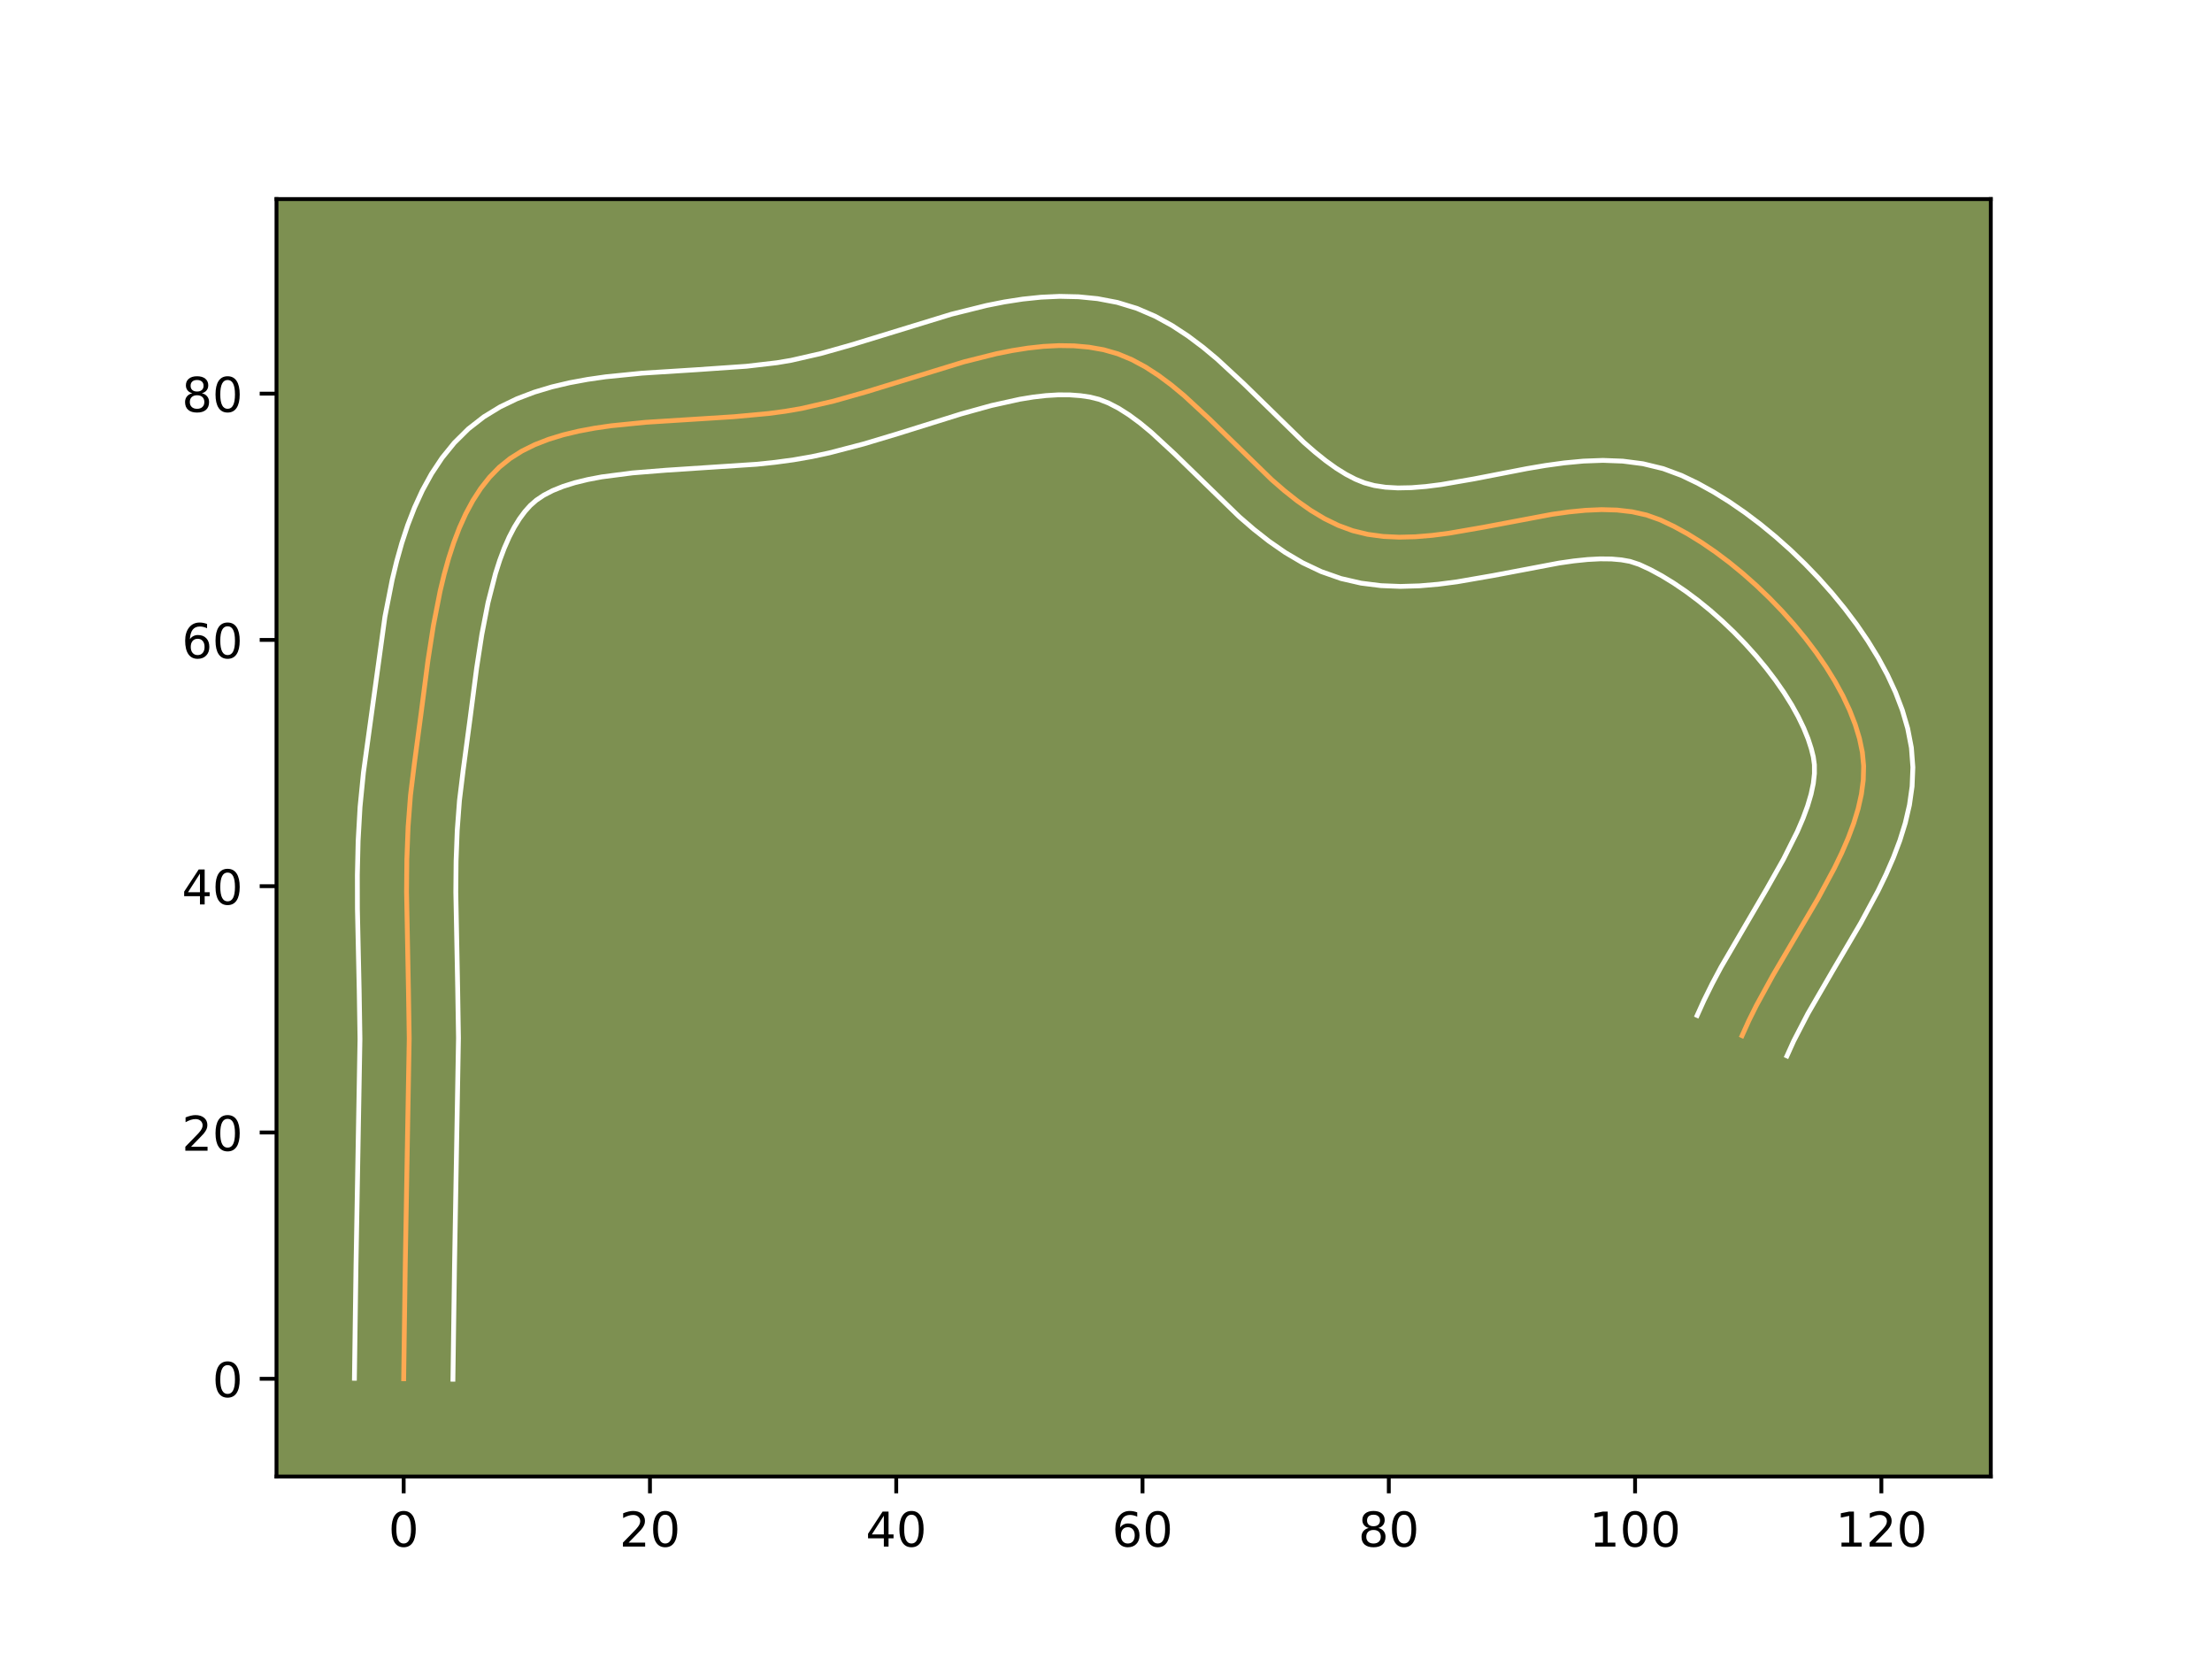 <?xml version="1.0" encoding="utf-8" standalone="no"?>
<!DOCTYPE svg PUBLIC "-//W3C//DTD SVG 1.1//EN"
  "http://www.w3.org/Graphics/SVG/1.1/DTD/svg11.dtd">
<!-- Created with matplotlib (https://matplotlib.org/) -->
<svg height="345.6pt" version="1.1" viewBox="0 0 460.8 345.6" width="460.8pt" xmlns="http://www.w3.org/2000/svg" xmlns:xlink="http://www.w3.org/1999/xlink">
 <defs>
  <style type="text/css">*{stroke-linecap:butt;stroke-linejoin:round;}</style>
 </defs>
 <g id="figure_1">
  <g id="patch_1">
   <path d="M 0 345.6 
L 460.8 345.6 
L 460.8 0 
L 0 0 
z
" style="fill:#ffffff;"/>
  </g>
  <g id="axes_1">
   <g id="patch_2">
    <path d="M 57.6 307.584 
L 414.72 307.584 
L 414.72 41.472 
L 57.6 41.472 
z
" style="fill:#7d9051;"/>
   </g>
   <g id="matplotlib.axis_1">
    <g id="xtick_1">
     <g id="line2d_1">
      <defs>
       <path d="M 0 0 
L 0 3.5 
" id="m19f4679266" style="stroke:#000000;stroke-width:0.8;"/>
      </defs>
      <g>
       <use style="stroke:#000000;stroke-width:0.8;" x="84.093" xlink:href="#m19f4679266" y="307.584"/>
      </g>
     </g>
     <g id="text_1">
      <!-- 0 -->
      <g transform="translate(80.912 322.182)scale(0.1 -0.1)">
       <defs>
        <path d="M 31.781 66.406 
Q 24.172 66.406 20.328 58.906 
Q 16.5 51.422 16.5 36.375 
Q 16.5 21.391 20.328 13.891 
Q 24.172 6.391 31.781 6.391 
Q 39.453 6.391 43.281 13.891 
Q 47.125 21.391 47.125 36.375 
Q 47.125 51.422 43.281 58.906 
Q 39.453 66.406 31.781 66.406 
z
M 31.781 74.219 
Q 44.047 74.219 50.516 64.516 
Q 56.984 54.828 56.984 36.375 
Q 56.984 17.969 50.516 8.266 
Q 44.047 -1.422 31.781 -1.422 
Q 19.531 -1.422 13.062 8.266 
Q 6.594 17.969 6.594 36.375 
Q 6.594 54.828 13.062 64.516 
Q 19.531 74.219 31.781 74.219 
z
" id="DejaVuSans-48"/>
       </defs>
       <use xlink:href="#DejaVuSans-48"/>
      </g>
     </g>
    </g>
    <g id="xtick_2">
     <g id="line2d_2">
      <g>
       <use style="stroke:#000000;stroke-width:0.8;" x="135.398" xlink:href="#m19f4679266" y="307.584"/>
      </g>
     </g>
     <g id="text_2">
      <!-- 20 -->
      <g transform="translate(129.036 322.182)scale(0.1 -0.1)">
       <defs>
        <path d="M 19.188 8.297 
L 53.609 8.297 
L 53.609 0 
L 7.328 0 
L 7.328 8.297 
Q 12.938 14.109 22.625 23.891 
Q 32.328 33.688 34.812 36.531 
Q 39.547 41.844 41.422 45.531 
Q 43.312 49.219 43.312 52.781 
Q 43.312 58.594 39.234 62.25 
Q 35.156 65.922 28.609 65.922 
Q 23.969 65.922 18.812 64.312 
Q 13.672 62.703 7.812 59.422 
L 7.812 69.391 
Q 13.766 71.781 18.938 73 
Q 24.125 74.219 28.422 74.219 
Q 39.75 74.219 46.484 68.547 
Q 53.219 62.891 53.219 53.422 
Q 53.219 48.922 51.531 44.891 
Q 49.859 40.875 45.406 35.406 
Q 44.188 33.984 37.641 27.219 
Q 31.109 20.453 19.188 8.297 
z
" id="DejaVuSans-50"/>
       </defs>
       <use xlink:href="#DejaVuSans-50"/>
       <use x="63.623" xlink:href="#DejaVuSans-48"/>
      </g>
     </g>
    </g>
    <g id="xtick_3">
     <g id="line2d_3">
      <g>
       <use style="stroke:#000000;stroke-width:0.8;" x="186.703" xlink:href="#m19f4679266" y="307.584"/>
      </g>
     </g>
     <g id="text_3">
      <!-- 40 -->
      <g transform="translate(180.34 322.182)scale(0.1 -0.1)">
       <defs>
        <path d="M 37.797 64.312 
L 12.891 25.391 
L 37.797 25.391 
z
M 35.203 72.906 
L 47.609 72.906 
L 47.609 25.391 
L 58.016 25.391 
L 58.016 17.188 
L 47.609 17.188 
L 47.609 0 
L 37.797 0 
L 37.797 17.188 
L 4.891 17.188 
L 4.891 26.703 
z
" id="DejaVuSans-52"/>
       </defs>
       <use xlink:href="#DejaVuSans-52"/>
       <use x="63.623" xlink:href="#DejaVuSans-48"/>
      </g>
     </g>
    </g>
    <g id="xtick_4">
     <g id="line2d_4">
      <g>
       <use style="stroke:#000000;stroke-width:0.8;" x="238.008" xlink:href="#m19f4679266" y="307.584"/>
      </g>
     </g>
     <g id="text_4">
      <!-- 60 -->
      <g transform="translate(231.645 322.182)scale(0.1 -0.1)">
       <defs>
        <path d="M 33.016 40.375 
Q 26.375 40.375 22.484 35.828 
Q 18.609 31.297 18.609 23.391 
Q 18.609 15.531 22.484 10.953 
Q 26.375 6.391 33.016 6.391 
Q 39.656 6.391 43.531 10.953 
Q 47.406 15.531 47.406 23.391 
Q 47.406 31.297 43.531 35.828 
Q 39.656 40.375 33.016 40.375 
z
M 52.594 71.297 
L 52.594 62.312 
Q 48.875 64.062 45.094 64.984 
Q 41.312 65.922 37.594 65.922 
Q 27.828 65.922 22.672 59.328 
Q 17.531 52.734 16.797 39.406 
Q 19.672 43.656 24.016 45.922 
Q 28.375 48.188 33.594 48.188 
Q 44.578 48.188 50.953 41.516 
Q 57.328 34.859 57.328 23.391 
Q 57.328 12.156 50.688 5.359 
Q 44.047 -1.422 33.016 -1.422 
Q 20.359 -1.422 13.672 8.266 
Q 6.984 17.969 6.984 36.375 
Q 6.984 53.656 15.188 63.938 
Q 23.391 74.219 37.203 74.219 
Q 40.922 74.219 44.703 73.484 
Q 48.484 72.75 52.594 71.297 
z
" id="DejaVuSans-54"/>
       </defs>
       <use xlink:href="#DejaVuSans-54"/>
       <use x="63.623" xlink:href="#DejaVuSans-48"/>
      </g>
     </g>
    </g>
    <g id="xtick_5">
     <g id="line2d_5">
      <g>
       <use style="stroke:#000000;stroke-width:0.8;" x="289.313" xlink:href="#m19f4679266" y="307.584"/>
      </g>
     </g>
     <g id="text_5">
      <!-- 80 -->
      <g transform="translate(282.95 322.182)scale(0.1 -0.1)">
       <defs>
        <path d="M 31.781 34.625 
Q 24.75 34.625 20.719 30.859 
Q 16.703 27.094 16.703 20.516 
Q 16.703 13.922 20.719 10.156 
Q 24.75 6.391 31.781 6.391 
Q 38.812 6.391 42.859 10.172 
Q 46.922 13.969 46.922 20.516 
Q 46.922 27.094 42.891 30.859 
Q 38.875 34.625 31.781 34.625 
z
M 21.922 38.812 
Q 15.578 40.375 12.031 44.719 
Q 8.5 49.078 8.5 55.328 
Q 8.5 64.062 14.719 69.141 
Q 20.953 74.219 31.781 74.219 
Q 42.672 74.219 48.875 69.141 
Q 55.078 64.062 55.078 55.328 
Q 55.078 49.078 51.531 44.719 
Q 48 40.375 41.703 38.812 
Q 48.828 37.156 52.797 32.312 
Q 56.781 27.484 56.781 20.516 
Q 56.781 9.906 50.312 4.234 
Q 43.844 -1.422 31.781 -1.422 
Q 19.734 -1.422 13.25 4.234 
Q 6.781 9.906 6.781 20.516 
Q 6.781 27.484 10.781 32.312 
Q 14.797 37.156 21.922 38.812 
z
M 18.312 54.391 
Q 18.312 48.734 21.844 45.562 
Q 25.391 42.391 31.781 42.391 
Q 38.141 42.391 41.719 45.562 
Q 45.312 48.734 45.312 54.391 
Q 45.312 60.062 41.719 63.234 
Q 38.141 66.406 31.781 66.406 
Q 25.391 66.406 21.844 63.234 
Q 18.312 60.062 18.312 54.391 
z
" id="DejaVuSans-56"/>
       </defs>
       <use xlink:href="#DejaVuSans-56"/>
       <use x="63.623" xlink:href="#DejaVuSans-48"/>
      </g>
     </g>
    </g>
    <g id="xtick_6">
     <g id="line2d_6">
      <g>
       <use style="stroke:#000000;stroke-width:0.8;" x="340.617" xlink:href="#m19f4679266" y="307.584"/>
      </g>
     </g>
     <g id="text_6">
      <!-- 100 -->
      <g transform="translate(331.074 322.182)scale(0.1 -0.1)">
       <defs>
        <path d="M 12.406 8.297 
L 28.516 8.297 
L 28.516 63.922 
L 10.984 60.406 
L 10.984 69.391 
L 28.422 72.906 
L 38.281 72.906 
L 38.281 8.297 
L 54.391 8.297 
L 54.391 0 
L 12.406 0 
z
" id="DejaVuSans-49"/>
       </defs>
       <use xlink:href="#DejaVuSans-49"/>
       <use x="63.623" xlink:href="#DejaVuSans-48"/>
       <use x="127.246" xlink:href="#DejaVuSans-48"/>
      </g>
     </g>
    </g>
    <g id="xtick_7">
     <g id="line2d_7">
      <g>
       <use style="stroke:#000000;stroke-width:0.8;" x="391.922" xlink:href="#m19f4679266" y="307.584"/>
      </g>
     </g>
     <g id="text_7">
      <!-- 120 -->
      <g transform="translate(382.379 322.182)scale(0.1 -0.1)">
       <use xlink:href="#DejaVuSans-49"/>
       <use x="63.623" xlink:href="#DejaVuSans-50"/>
       <use x="127.246" xlink:href="#DejaVuSans-48"/>
      </g>
     </g>
    </g>
   </g>
   <g id="matplotlib.axis_2">
    <g id="ytick_1">
     <g id="line2d_8">
      <defs>
       <path d="M 0 0 
L -3.5 0 
" id="m2d58fdc663" style="stroke:#000000;stroke-width:0.8;"/>
      </defs>
      <g>
       <use style="stroke:#000000;stroke-width:0.8;" x="57.6" xlink:href="#m2d58fdc663" y="287.222"/>
      </g>
     </g>
     <g id="text_8">
      <!-- 0 -->
      <g transform="translate(44.237 291.021)scale(0.1 -0.1)">
       <use xlink:href="#DejaVuSans-48"/>
      </g>
     </g>
    </g>
    <g id="ytick_2">
     <g id="line2d_9">
      <g>
       <use style="stroke:#000000;stroke-width:0.8;" x="57.6" xlink:href="#m2d58fdc663" y="235.917"/>
      </g>
     </g>
     <g id="text_9">
      <!-- 20 -->
      <g transform="translate(37.875 239.716)scale(0.1 -0.1)">
       <use xlink:href="#DejaVuSans-50"/>
       <use x="63.623" xlink:href="#DejaVuSans-48"/>
      </g>
     </g>
    </g>
    <g id="ytick_3">
     <g id="line2d_10">
      <g>
       <use style="stroke:#000000;stroke-width:0.8;" x="57.6" xlink:href="#m2d58fdc663" y="184.612"/>
      </g>
     </g>
     <g id="text_10">
      <!-- 40 -->
      <g transform="translate(37.875 188.411)scale(0.1 -0.1)">
       <use xlink:href="#DejaVuSans-52"/>
       <use x="63.623" xlink:href="#DejaVuSans-48"/>
      </g>
     </g>
    </g>
    <g id="ytick_4">
     <g id="line2d_11">
      <g>
       <use style="stroke:#000000;stroke-width:0.8;" x="57.6" xlink:href="#m2d58fdc663" y="133.307"/>
      </g>
     </g>
     <g id="text_11">
      <!-- 60 -->
      <g transform="translate(37.875 137.106)scale(0.1 -0.1)">
       <use xlink:href="#DejaVuSans-54"/>
       <use x="63.623" xlink:href="#DejaVuSans-48"/>
      </g>
     </g>
    </g>
    <g id="ytick_5">
     <g id="line2d_12">
      <g>
       <use style="stroke:#000000;stroke-width:0.8;" x="57.6" xlink:href="#m2d58fdc663" y="82.002"/>
      </g>
     </g>
     <g id="text_12">
      <!-- 80 -->
      <g transform="translate(37.875 85.801)scale(0.1 -0.1)">
       <use xlink:href="#DejaVuSans-56"/>
       <use x="63.623" xlink:href="#DejaVuSans-48"/>
      </g>
     </g>
    </g>
   </g>
   <g id="line2d_13">
    <path clip-path="url(#p57636640dd)" d="M 84.093 287.222 
L 84.423 263.597 
L 85.248 216.338 
L 85.085 206.163 
L 84.692 185.803 
L 84.754 179.045 
L 85.01 172.316 
L 85.516 165.624 
L 86.332 158.979 
L 87.721 148.588 
L 89.145 137.643 
L 90.283 130.312 
L 91.687 123.146 
L 92.521 119.675 
L 93.459 116.308 
L 94.515 113.063 
L 95.7 109.962 
L 97.027 107.026 
L 98.509 104.274 
L 100.158 101.727 
L 101.987 99.407 
L 104.009 97.332 
L 106.253 95.521 
L 108.728 93.962 
L 111.414 92.634 
L 114.291 91.515 
L 117.341 90.582 
L 120.542 89.816 
L 123.875 89.193 
L 127.32 88.693 
L 134.468 87.974 
L 145.537 87.274 
L 152.916 86.807 
L 160.11 86.139 
L 163.589 85.675 
L 166.961 85.096 
L 173.643 83.56 
L 180.408 81.646 
L 200.821 75.379 
L 207.534 73.698 
L 210.853 73.032 
L 214.138 72.512 
L 217.387 72.159 
L 220.594 71.995 
L 223.754 72.043 
L 226.862 72.323 
L 229.914 72.859 
L 232.89 73.716 
L 235.781 74.921 
L 238.598 76.434 
L 241.35 78.217 
L 244.047 80.23 
L 246.7 82.434 
L 251.914 87.256 
L 264.888 99.899 
L 267.554 102.213 
L 270.267 104.365 
L 273.038 106.314 
L 275.876 108.021 
L 278.793 109.448 
L 281.797 110.554 
L 284.911 111.313 
L 288.139 111.75 
L 291.465 111.905 
L 294.875 111.817 
L 298.353 111.526 
L 301.886 111.071 
L 309.052 109.831 
L 323.371 107.131 
L 326.861 106.642 
L 330.284 106.306 
L 333.627 106.163 
L 336.874 106.254 
L 340.01 106.616 
L 343.02 107.29 
L 345.889 108.316 
L 348.712 109.653 
L 351.579 111.224 
L 354.47 113.011 
L 357.366 114.997 
L 360.247 117.164 
L 363.094 119.494 
L 365.886 121.971 
L 368.603 124.576 
L 371.227 127.292 
L 373.738 130.102 
L 376.115 132.988 
L 378.339 135.933 
L 380.39 138.918 
L 382.249 141.928 
L 383.895 144.943 
L 385.309 147.947 
L 386.472 150.922 
L 387.363 153.851 
L 387.963 156.716 
L 388.23 159.572 
L 388.154 162.482 
L 387.765 165.442 
L 387.092 168.447 
L 386.165 171.492 
L 385.012 174.572 
L 383.664 177.684 
L 382.149 180.822 
L 378.739 187.158 
L 373.108 196.744 
L 369.355 203.135 
L 365.876 209.482 
L 364.312 212.628 
L 362.905 215.749 
L 362.905 215.749 
" style="fill:none;stroke:#fea952;stroke-linecap:square;"/>
   </g>
   <g id="line2d_14">
    <path clip-path="url(#p57636640dd)" d="M 73.833 287.123 
L 74.164 263.408 
L 74.988 216.438 
L 74.827 206.415 
L 74.455 189.26 
L 74.443 182.264 
L 74.604 175.202 
L 75.005 168.083 
L 75.714 160.916 
L 80.19 128.462 
L 81.71 120.748 
L 82.637 116.921 
L 83.702 113.134 
L 84.93 109.4 
L 86.35 105.736 
L 87.993 102.161 
L 89.896 98.696 
L 92.099 95.376 
L 94.639 92.245 
L 97.564 89.347 
L 100.784 86.839 
L 104.179 84.765 
L 107.694 83.071 
L 111.292 81.702 
L 114.951 80.603 
L 118.658 79.729 
L 122.401 79.039 
L 126.17 78.497 
L 133.736 77.74 
L 144.931 77.031 
L 155.486 76.303 
L 161.852 75.562 
L 164.822 75.06 
L 170.942 73.661 
L 177.397 71.837 
L 198.195 65.46 
L 205.516 63.638 
L 209.248 62.897 
L 213.031 62.311 
L 216.865 61.911 
L 220.748 61.736 
L 224.676 61.824 
L 228.635 62.217 
L 232.754 62.998 
L 236.838 64.245 
L 240.639 65.882 
L 244.177 67.823 
L 247.487 69.994 
L 250.603 72.337 
L 253.561 74.804 
L 259.111 79.942 
L 271.616 92.151 
L 273.93 94.173 
L 276.171 95.972 
L 278.327 97.521 
L 280.385 98.804 
L 282.338 99.819 
L 284.227 100.585 
L 286.288 101.145 
L 288.615 101.5 
L 291.2 101.647 
L 294.019 101.592 
L 297.044 101.349 
L 300.246 100.942 
L 307.076 99.762 
L 318.107 97.619 
L 321.946 96.97 
L 325.859 96.43 
L 329.847 96.055 
L 333.912 95.906 
L 338.052 96.06 
L 342.253 96.603 
L 346.474 97.628 
L 350.283 99.043 
L 353.643 100.655 
L 356.974 102.496 
L 360.272 104.549 
L 363.533 106.797 
L 366.747 109.225 
L 369.902 111.818 
L 372.986 114.563 
L 375.983 117.447 
L 378.879 120.456 
L 381.658 123.579 
L 384.303 126.804 
L 386.796 130.122 
L 389.12 133.527 
L 391.255 137.011 
L 393.178 140.572 
L 394.867 144.213 
L 396.289 147.936 
L 397.406 151.748 
L 398.18 155.762 
L 398.487 159.839 
L 398.327 163.819 
L 397.778 167.684 
L 396.908 171.436 
L 395.775 175.087 
L 394.427 178.652 
L 392.905 182.144 
L 391.243 185.575 
L 387.629 192.281 
L 381.935 201.977 
L 376.617 211.15 
L 373.666 216.845 
L 372.259 219.966 
L 372.259 219.966 
" style="fill:none;stroke:#ffffff;stroke-linecap:square;"/>
   </g>
   <g id="line2d_15">
    <path clip-path="url(#p57636640dd)" d="M 94.354 287.32 
L 94.683 263.786 
L 95.509 216.239 
L 95.342 205.911 
L 94.953 185.835 
L 95.011 179.349 
L 95.249 172.983 
L 95.716 166.744 
L 96.49 160.427 
L 97.901 149.868 
L 99.297 139.139 
L 100.375 132.163 
L 101.664 125.543 
L 103.217 119.482 
L 104.1 116.726 
L 105.05 114.188 
L 106.061 111.891 
L 107.122 109.852 
L 108.217 108.079 
L 109.336 106.568 
L 110.453 105.317 
L 111.721 104.204 
L 113.276 103.16 
L 115.134 102.197 
L 117.291 101.327 
L 119.73 100.561 
L 122.425 99.902 
L 125.348 99.348 
L 131.764 98.515 
L 138.758 97.954 
L 157.607 96.715 
L 161.467 96.31 
L 165.325 95.788 
L 169.101 95.131 
L 172.743 94.349 
L 179.903 92.486 
L 186.893 90.388 
L 200.265 86.214 
L 206.546 84.474 
L 212.457 83.167 
L 215.246 82.713 
L 217.91 82.407 
L 220.44 82.255 
L 222.832 82.262 
L 225.09 82.43 
L 227.075 82.719 
L 228.943 83.187 
L 230.924 83.959 
L 233.018 85.046 
L 235.213 86.441 
L 237.491 88.124 
L 239.839 90.064 
L 244.718 94.57 
L 258.161 107.647 
L 261.179 110.253 
L 264.363 112.757 
L 267.749 115.106 
L 271.368 117.239 
L 275.247 119.077 
L 279.368 120.523 
L 283.534 121.481 
L 287.662 122 
L 291.729 122.162 
L 295.73 122.042 
L 299.662 121.703 
L 303.526 121.201 
L 311.027 119.9 
L 324.796 117.293 
L 327.862 116.854 
L 330.722 116.558 
L 333.343 116.421 
L 335.696 116.447 
L 337.767 116.629 
L 339.566 116.952 
L 341.496 117.589 
L 343.781 118.652 
L 346.184 119.953 
L 348.667 121.474 
L 351.199 123.198 
L 353.747 125.103 
L 356.285 127.171 
L 358.785 129.379 
L 361.224 131.705 
L 363.576 134.129 
L 365.818 136.626 
L 367.927 139.172 
L 369.881 141.743 
L 371.66 144.31 
L 373.243 146.845 
L 374.611 149.314 
L 375.752 151.682 
L 376.655 153.909 
L 377.32 155.954 
L 377.747 157.67 
L 377.972 159.305 
L 377.98 161.145 
L 377.752 163.2 
L 377.276 165.457 
L 376.554 167.896 
L 375.597 170.493 
L 374.423 173.224 
L 371.521 179.011 
L 368.064 185.133 
L 358.515 201.483 
L 356.687 204.916 
L 354.958 208.411 
L 353.551 211.532 
L 353.551 211.532 
" style="fill:none;stroke:#ffffff;stroke-linecap:square;"/>
   </g>
   <g id="patch_3">
    <path d="M 57.6 307.584 
L 57.6 41.472 
" style="fill:none;stroke:#000000;stroke-linecap:square;stroke-linejoin:miter;stroke-width:0.8;"/>
   </g>
   <g id="patch_4">
    <path d="M 414.72 307.584 
L 414.72 41.472 
" style="fill:none;stroke:#000000;stroke-linecap:square;stroke-linejoin:miter;stroke-width:0.8;"/>
   </g>
   <g id="patch_5">
    <path d="M 57.6 307.584 
L 414.72 307.584 
" style="fill:none;stroke:#000000;stroke-linecap:square;stroke-linejoin:miter;stroke-width:0.8;"/>
   </g>
   <g id="patch_6">
    <path d="M 57.6 41.472 
L 414.72 41.472 
" style="fill:none;stroke:#000000;stroke-linecap:square;stroke-linejoin:miter;stroke-width:0.8;"/>
   </g>
  </g>
 </g>
 <defs>
  <clipPath id="p57636640dd">
   <rect height="266.112" width="357.12" x="57.6" y="41.472"/>
  </clipPath>
 </defs>
</svg>
